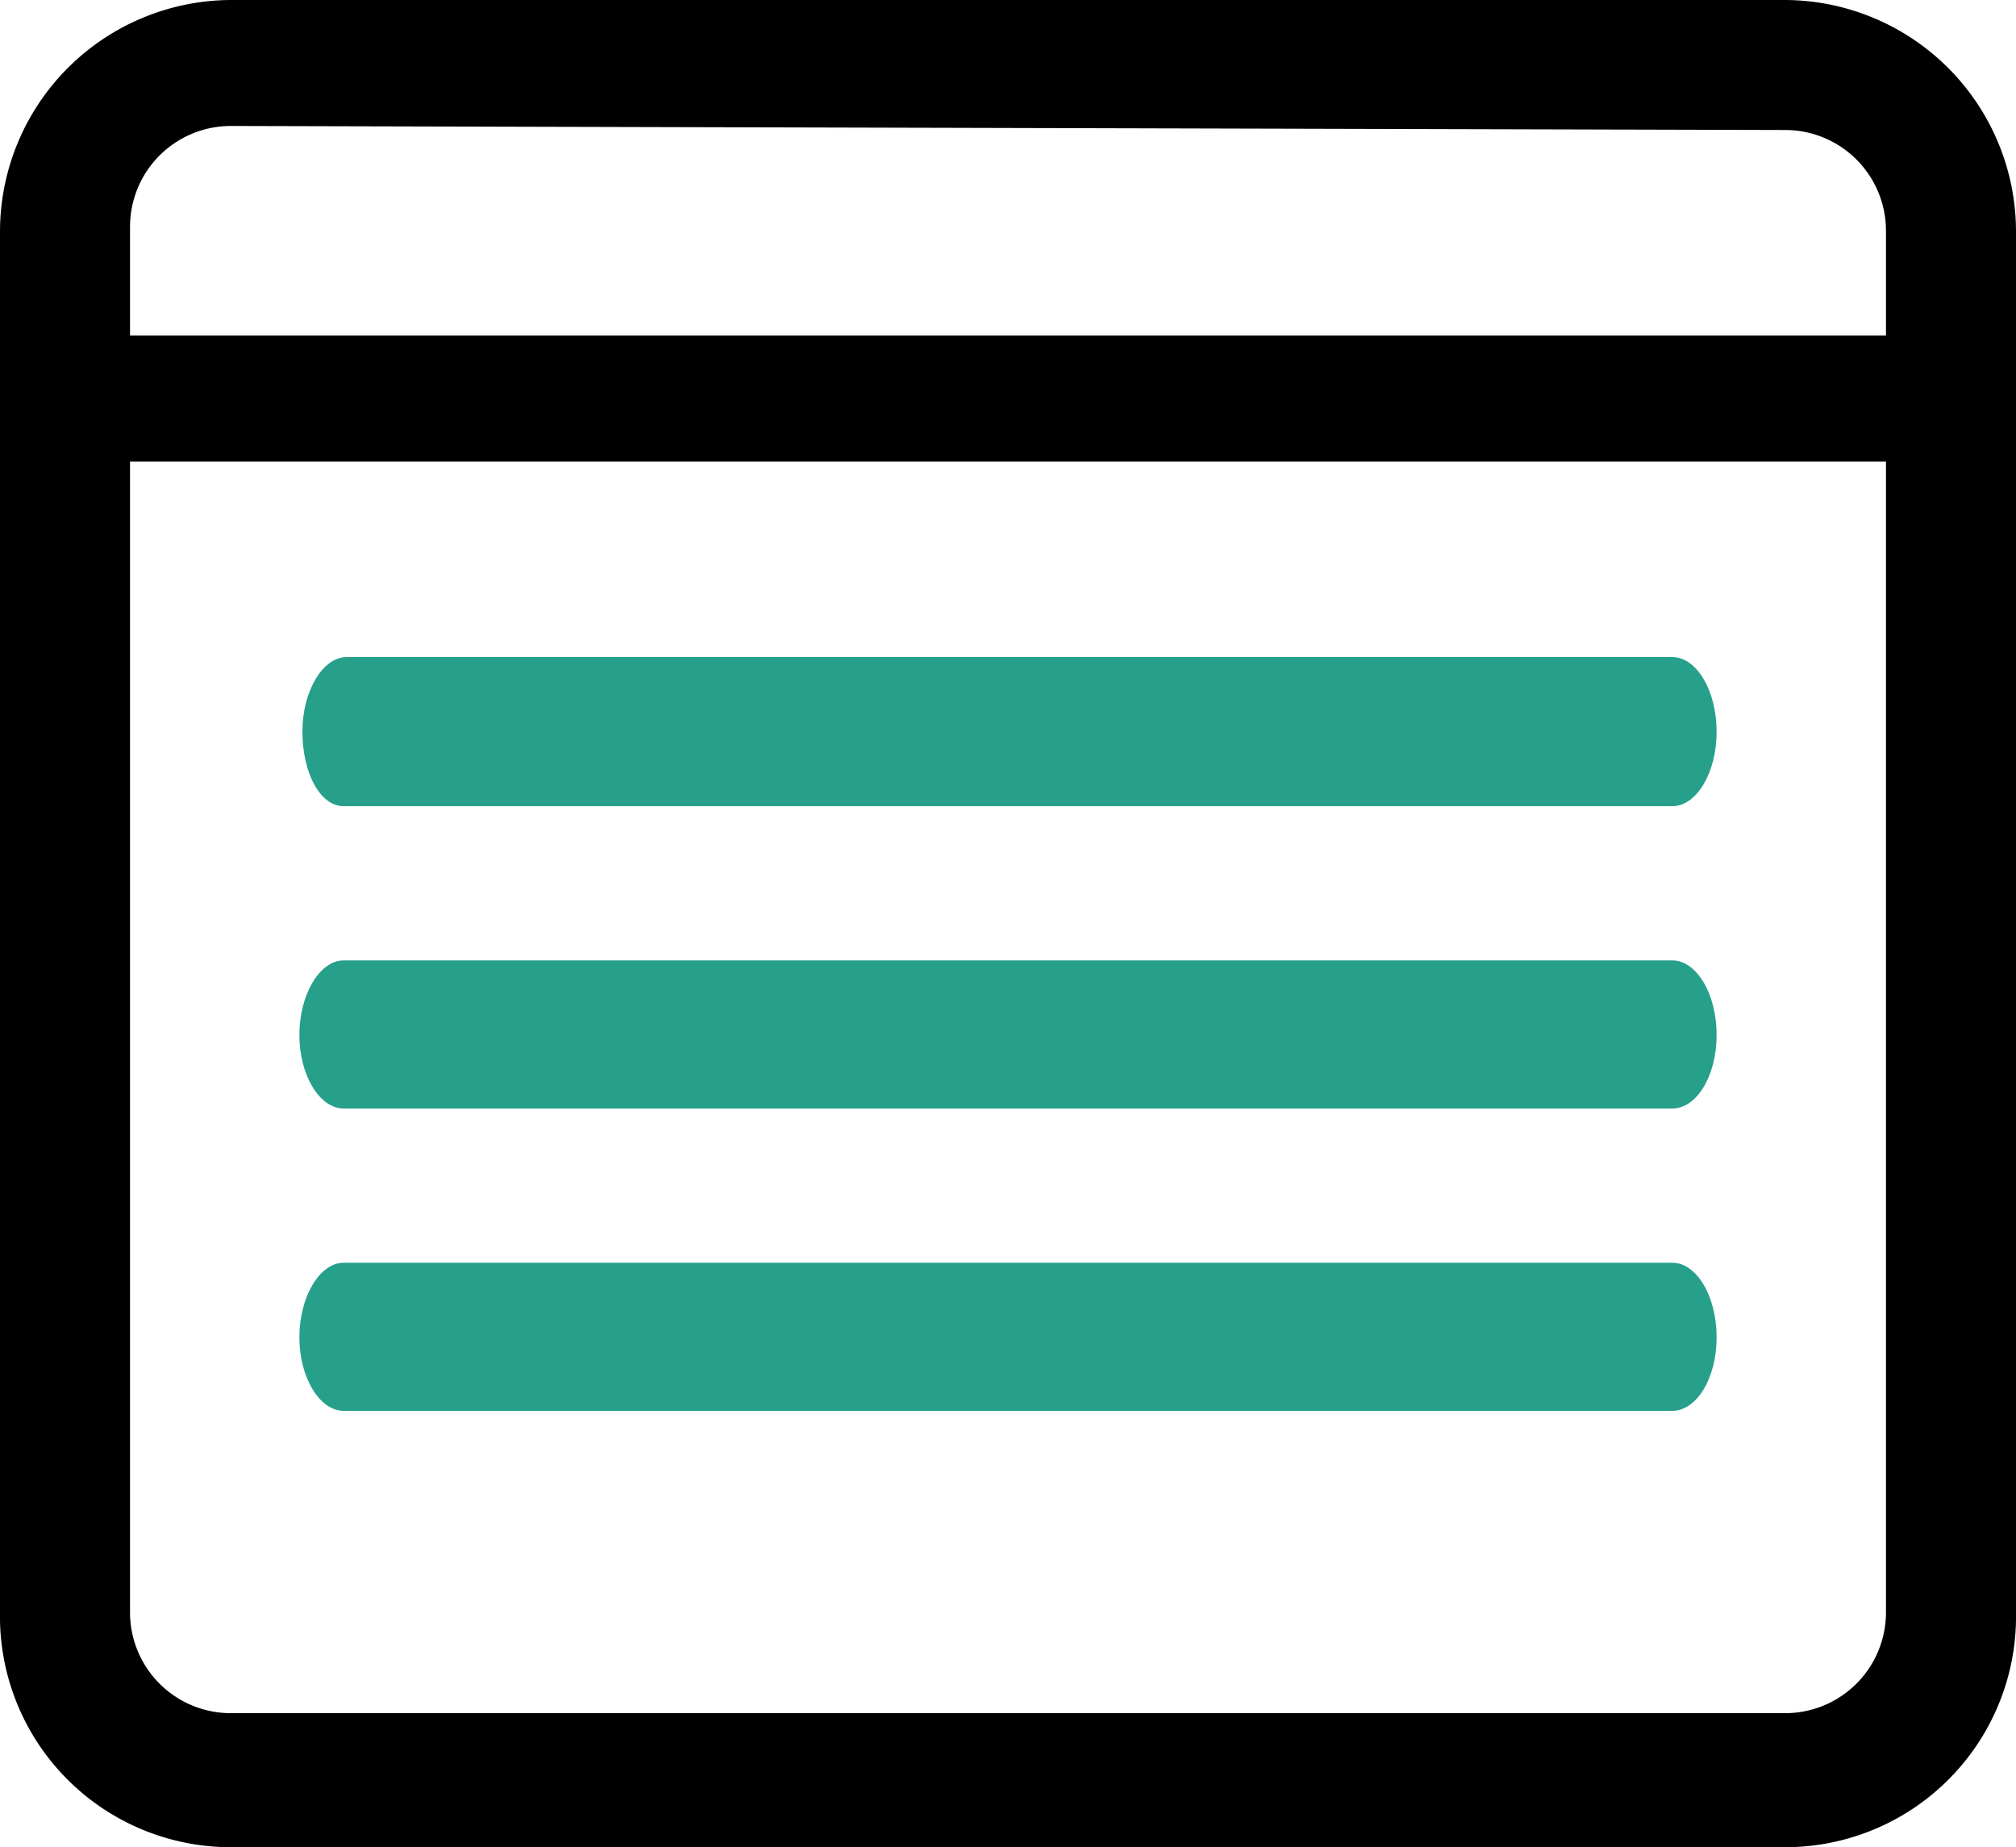 <svg id="Layer_1" data-name="Layer 1" xmlns="http://www.w3.org/2000/svg" viewBox="0 0 20 18.33"><title>ic-privacy</title><path d="M17.71,18.33H2.29A2.29,2.29,0,0,1,0,16V2.29A2.3,2.3,0,0,1,2.29,0H17.71A2.3,2.3,0,0,1,20,2.29V16A2.29,2.29,0,0,1,17.71,18.33ZM2.29,1.25a1,1,0,0,0-1,1V16a1,1,0,0,0,1,1H17.71a1,1,0,0,0,1-1V2.29a1,1,0,0,0-1-1Z" transform="translate(0 0)"/><path d="M19.38,4.58H.62a.63.63,0,0,1,0-1.25H19.38a.63.63,0,0,1,0,1.25Z" transform="translate(0 0)"/><path d="M16.59,8H3.41C3.17,8,3,7.66,3,7.26s.2-.74.44-.74H16.59c.24,0,.44.33.44.74S16.83,8,16.59,8Z" transform="translate(0 0)" fill="#27a08b"/><path d="M16.59,11H3.41c-.24,0-.44-.33-.44-.73s.2-.74.44-.74H16.59c.24,0,.44.33.44.74S16.83,11,16.59,11Z" transform="translate(0 0)" fill="#27a08b"/><path d="M16.59,14H3.41c-.24,0-.44-.33-.44-.73s.2-.74.44-.74H16.59c.24,0,.44.33.44.74S16.83,14,16.59,14Z" transform="translate(0 0)" fill="#27a08b"/></svg>